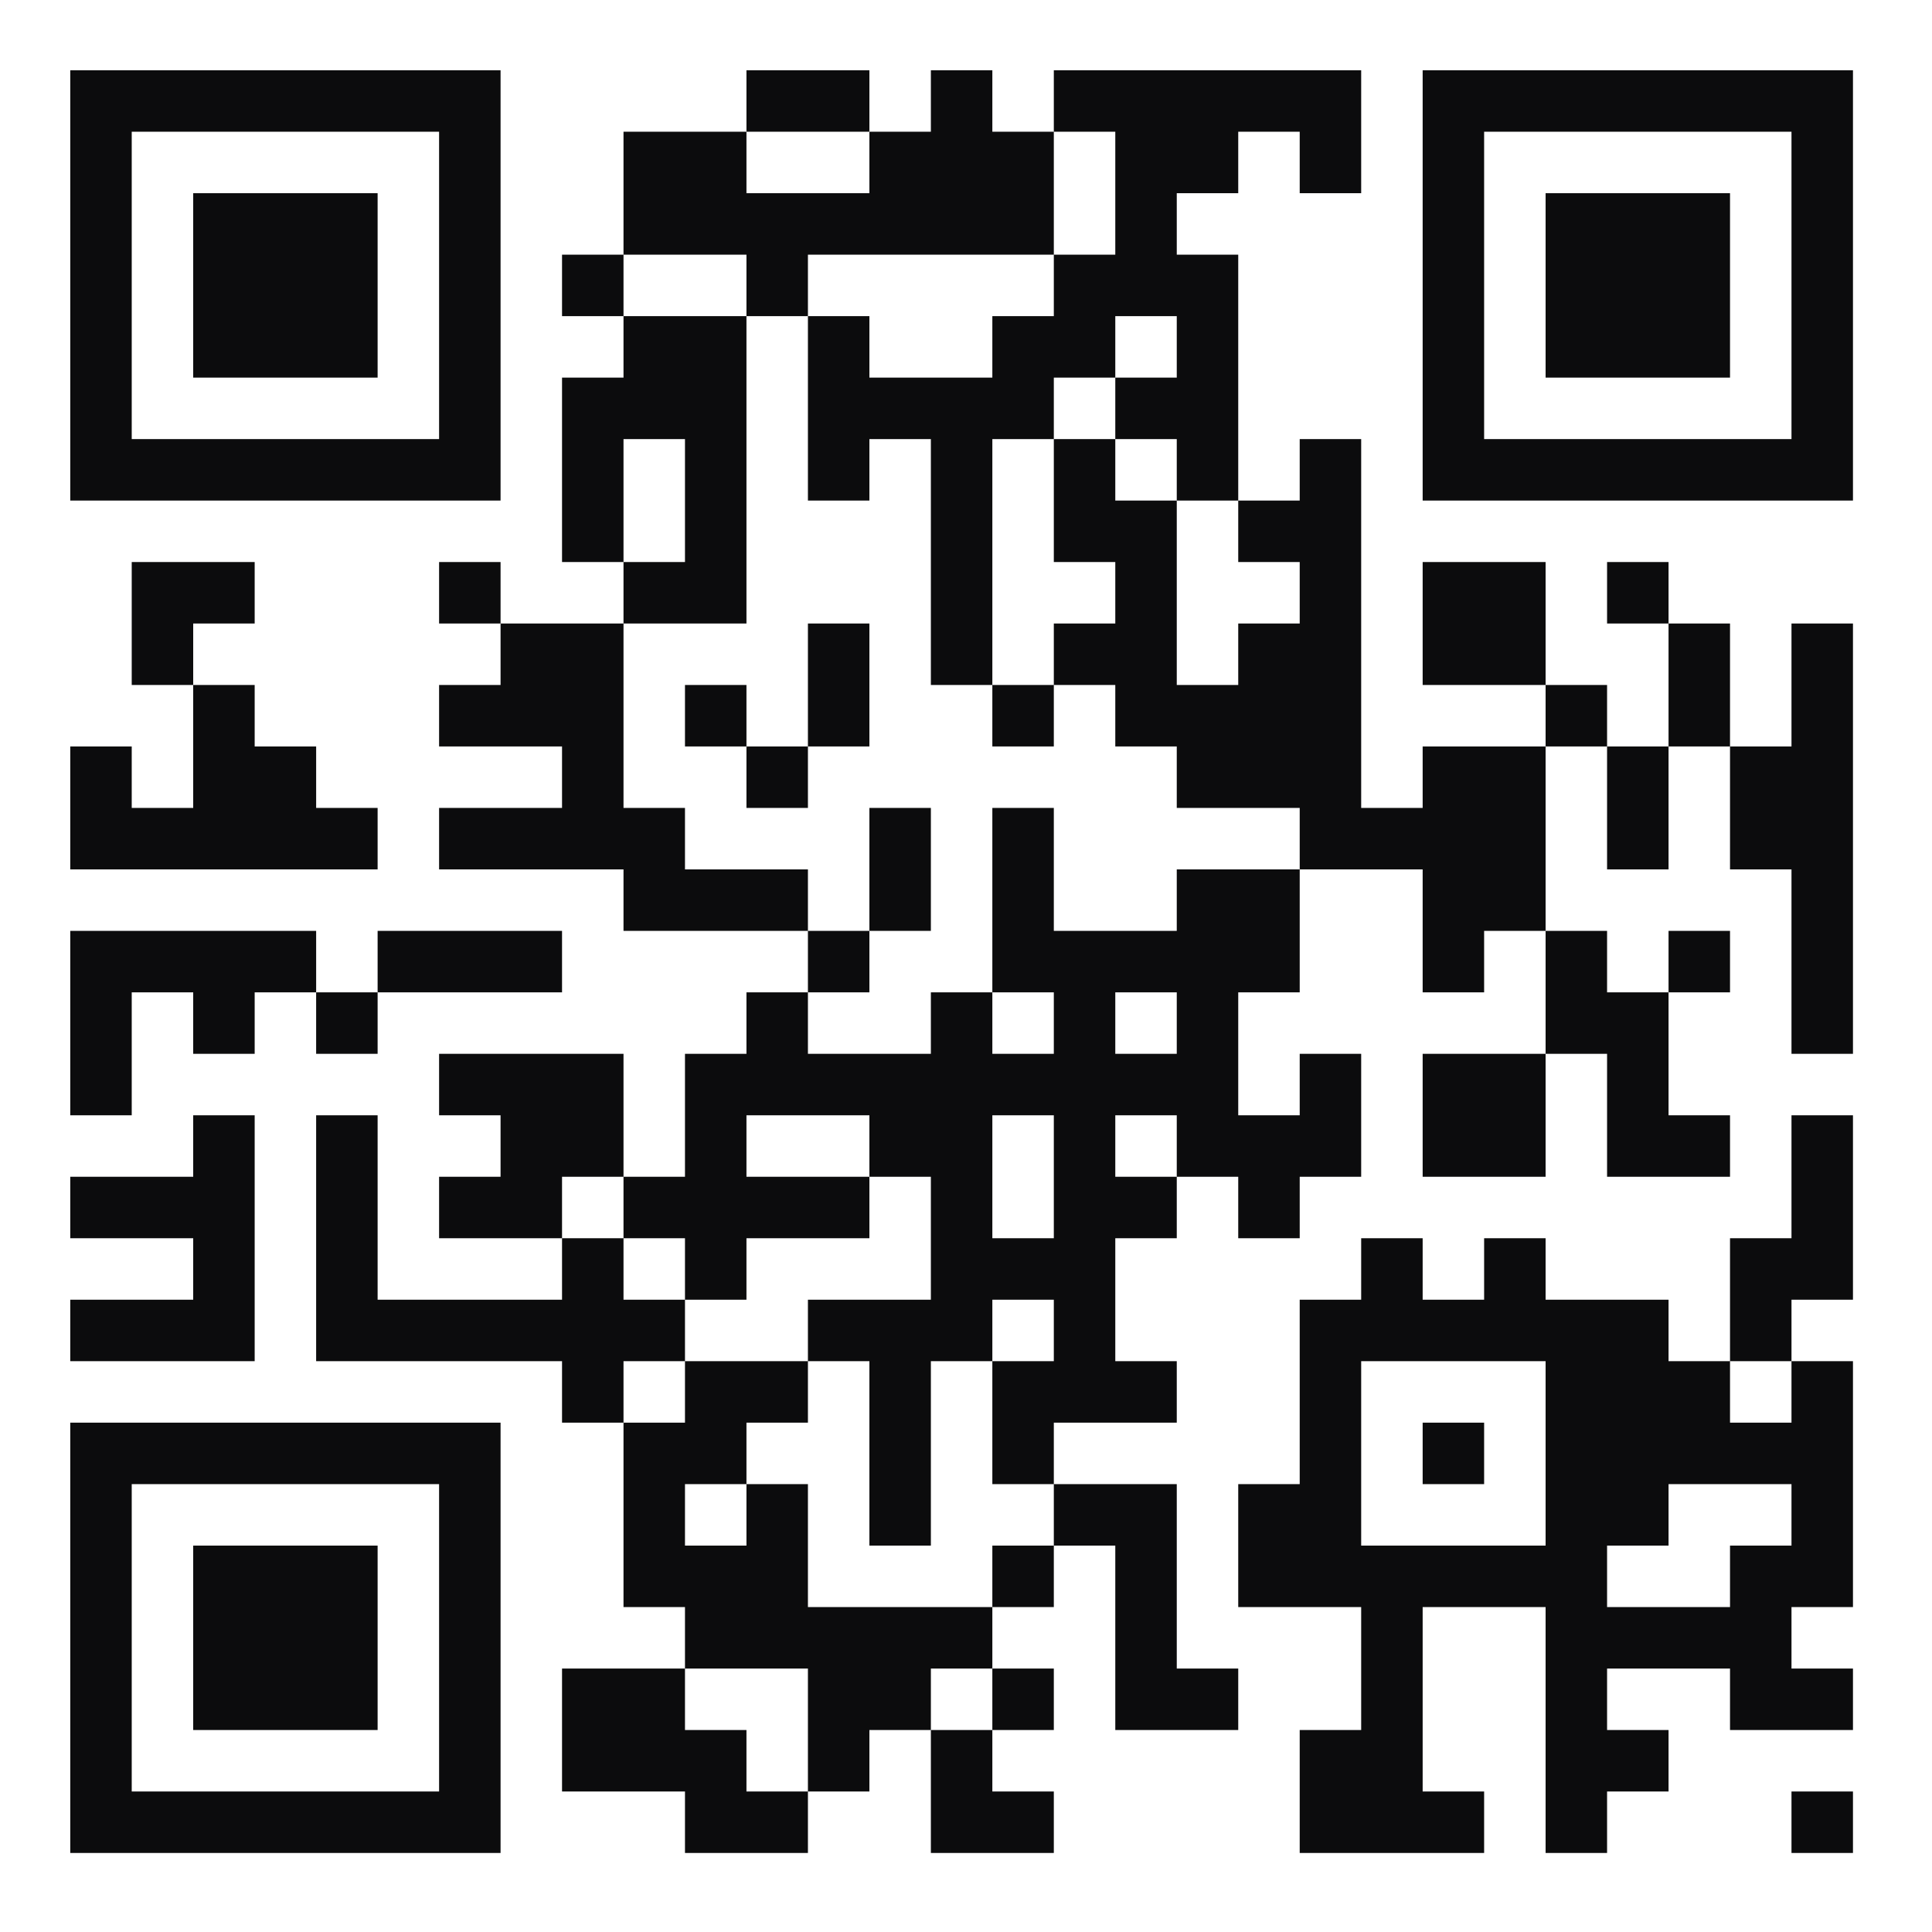 <svg version="1.1" xmlns="http://www.w3.org/2000/svg" width="220px" height="220px" viewBox="0 0 220 220" preserveAspectRatio="xMinYMin meet" xmlns:xlink="http://www.w3.org/1999/xlink" xmlns:svgjs="http://svgjs.com/svgjs"><rect width="100%" height="100%" fill="#ffffff" cx="0" cy="0"/><path d="M8,8l7,0 0,7 -7,0 0,-7z M15,8l7,0 0,7 -7,0 0,-7z M22,8l7,0 0,7 -7,0 0,-7z M29,8l7,0 0,7 -7,0 0,-7z M36,8l7,0 0,7 -7,0 0,-7z M43,8l7,0 0,7 -7,0 0,-7z M50,8l7,0 0,7 -7,0 0,-7z M85,8l7,0 0,7 -7,0 0,-7z M92,8l7,0 0,7 -7,0 0,-7z M106,8l7,0 0,7 -7,0 0,-7z M120,8l7,0 0,7 -7,0 0,-7z M127,8l7,0 0,7 -7,0 0,-7z M134,8l7,0 0,7 -7,0 0,-7z M141,8l7,0 0,7 -7,0 0,-7z M148,8l7,0 0,7 -7,0 0,-7z M162,8l7,0 0,7 -7,0 0,-7z M169,8l7,0 0,7 -7,0 0,-7z M176,8l7,0 0,7 -7,0 0,-7z M183,8l7,0 0,7 -7,0 0,-7z M190,8l7,0 0,7 -7,0 0,-7z M197,8l7,0 0,7 -7,0 0,-7z M204,8l7,0 0,7 -7,0 0,-7z M8,15l7,0 0,7 -7,0 0,-7z M50,15l7,0 0,7 -7,0 0,-7z M71,15l7,0 0,7 -7,0 0,-7z M78,15l7,0 0,7 -7,0 0,-7z M99,15l7,0 0,7 -7,0 0,-7z M106,15l7,0 0,7 -7,0 0,-7z M113,15l7,0 0,7 -7,0 0,-7z M127,15l7,0 0,7 -7,0 0,-7z M134,15l7,0 0,7 -7,0 0,-7z M148,15l7,0 0,7 -7,0 0,-7z M162,15l7,0 0,7 -7,0 0,-7z M204,15l7,0 0,7 -7,0 0,-7z M8,22l7,0 0,7 -7,0 0,-7z M22,22l7,0 0,7 -7,0 0,-7z M29,22l7,0 0,7 -7,0 0,-7z M36,22l7,0 0,7 -7,0 0,-7z M50,22l7,0 0,7 -7,0 0,-7z M71,22l7,0 0,7 -7,0 0,-7z M78,22l7,0 0,7 -7,0 0,-7z M85,22l7,0 0,7 -7,0 0,-7z M92,22l7,0 0,7 -7,0 0,-7z M99,22l7,0 0,7 -7,0 0,-7z M106,22l7,0 0,7 -7,0 0,-7z M113,22l7,0 0,7 -7,0 0,-7z M127,22l7,0 0,7 -7,0 0,-7z M162,22l7,0 0,7 -7,0 0,-7z M176,22l7,0 0,7 -7,0 0,-7z M183,22l7,0 0,7 -7,0 0,-7z M190,22l7,0 0,7 -7,0 0,-7z M204,22l7,0 0,7 -7,0 0,-7z M8,29l7,0 0,7 -7,0 0,-7z M22,29l7,0 0,7 -7,0 0,-7z M29,29l7,0 0,7 -7,0 0,-7z M36,29l7,0 0,7 -7,0 0,-7z M50,29l7,0 0,7 -7,0 0,-7z M64,29l7,0 0,7 -7,0 0,-7z M85,29l7,0 0,7 -7,0 0,-7z M120,29l7,0 0,7 -7,0 0,-7z M127,29l7,0 0,7 -7,0 0,-7z M134,29l7,0 0,7 -7,0 0,-7z M162,29l7,0 0,7 -7,0 0,-7z M176,29l7,0 0,7 -7,0 0,-7z M183,29l7,0 0,7 -7,0 0,-7z M190,29l7,0 0,7 -7,0 0,-7z M204,29l7,0 0,7 -7,0 0,-7z M8,36l7,0 0,7 -7,0 0,-7z M22,36l7,0 0,7 -7,0 0,-7z M29,36l7,0 0,7 -7,0 0,-7z M36,36l7,0 0,7 -7,0 0,-7z M50,36l7,0 0,7 -7,0 0,-7z M71,36l7,0 0,7 -7,0 0,-7z M78,36l7,0 0,7 -7,0 0,-7z M92,36l7,0 0,7 -7,0 0,-7z M113,36l7,0 0,7 -7,0 0,-7z M120,36l7,0 0,7 -7,0 0,-7z M134,36l7,0 0,7 -7,0 0,-7z M162,36l7,0 0,7 -7,0 0,-7z M176,36l7,0 0,7 -7,0 0,-7z M183,36l7,0 0,7 -7,0 0,-7z M190,36l7,0 0,7 -7,0 0,-7z M204,36l7,0 0,7 -7,0 0,-7z M8,43l7,0 0,7 -7,0 0,-7z M50,43l7,0 0,7 -7,0 0,-7z M64,43l7,0 0,7 -7,0 0,-7z M71,43l7,0 0,7 -7,0 0,-7z M78,43l7,0 0,7 -7,0 0,-7z M92,43l7,0 0,7 -7,0 0,-7z M99,43l7,0 0,7 -7,0 0,-7z M106,43l7,0 0,7 -7,0 0,-7z M113,43l7,0 0,7 -7,0 0,-7z M127,43l7,0 0,7 -7,0 0,-7z M134,43l7,0 0,7 -7,0 0,-7z M162,43l7,0 0,7 -7,0 0,-7z M204,43l7,0 0,7 -7,0 0,-7z M8,50l7,0 0,7 -7,0 0,-7z M15,50l7,0 0,7 -7,0 0,-7z M22,50l7,0 0,7 -7,0 0,-7z M29,50l7,0 0,7 -7,0 0,-7z M36,50l7,0 0,7 -7,0 0,-7z M43,50l7,0 0,7 -7,0 0,-7z M50,50l7,0 0,7 -7,0 0,-7z M64,50l7,0 0,7 -7,0 0,-7z M78,50l7,0 0,7 -7,0 0,-7z M92,50l7,0 0,7 -7,0 0,-7z M106,50l7,0 0,7 -7,0 0,-7z M120,50l7,0 0,7 -7,0 0,-7z M134,50l7,0 0,7 -7,0 0,-7z M148,50l7,0 0,7 -7,0 0,-7z M162,50l7,0 0,7 -7,0 0,-7z M169,50l7,0 0,7 -7,0 0,-7z M176,50l7,0 0,7 -7,0 0,-7z M183,50l7,0 0,7 -7,0 0,-7z M190,50l7,0 0,7 -7,0 0,-7z M197,50l7,0 0,7 -7,0 0,-7z M204,50l7,0 0,7 -7,0 0,-7z M64,57l7,0 0,7 -7,0 0,-7z M78,57l7,0 0,7 -7,0 0,-7z M106,57l7,0 0,7 -7,0 0,-7z M120,57l7,0 0,7 -7,0 0,-7z M127,57l7,0 0,7 -7,0 0,-7z M141,57l7,0 0,7 -7,0 0,-7z M148,57l7,0 0,7 -7,0 0,-7z M15,64l7,0 0,7 -7,0 0,-7z M22,64l7,0 0,7 -7,0 0,-7z M50,64l7,0 0,7 -7,0 0,-7z M71,64l7,0 0,7 -7,0 0,-7z M78,64l7,0 0,7 -7,0 0,-7z M106,64l7,0 0,7 -7,0 0,-7z M127,64l7,0 0,7 -7,0 0,-7z M148,64l7,0 0,7 -7,0 0,-7z M162,64l7,0 0,7 -7,0 0,-7z M169,64l7,0 0,7 -7,0 0,-7z M183,64l7,0 0,7 -7,0 0,-7z M15,71l7,0 0,7 -7,0 0,-7z M57,71l7,0 0,7 -7,0 0,-7z M64,71l7,0 0,7 -7,0 0,-7z M92,71l7,0 0,7 -7,0 0,-7z M106,71l7,0 0,7 -7,0 0,-7z M120,71l7,0 0,7 -7,0 0,-7z M127,71l7,0 0,7 -7,0 0,-7z M141,71l7,0 0,7 -7,0 0,-7z M148,71l7,0 0,7 -7,0 0,-7z M162,71l7,0 0,7 -7,0 0,-7z M169,71l7,0 0,7 -7,0 0,-7z M190,71l7,0 0,7 -7,0 0,-7z M204,71l7,0 0,7 -7,0 0,-7z M22,78l7,0 0,7 -7,0 0,-7z M50,78l7,0 0,7 -7,0 0,-7z M57,78l7,0 0,7 -7,0 0,-7z M64,78l7,0 0,7 -7,0 0,-7z M78,78l7,0 0,7 -7,0 0,-7z M92,78l7,0 0,7 -7,0 0,-7z M113,78l7,0 0,7 -7,0 0,-7z M127,78l7,0 0,7 -7,0 0,-7z M134,78l7,0 0,7 -7,0 0,-7z M141,78l7,0 0,7 -7,0 0,-7z M148,78l7,0 0,7 -7,0 0,-7z M176,78l7,0 0,7 -7,0 0,-7z M190,78l7,0 0,7 -7,0 0,-7z M204,78l7,0 0,7 -7,0 0,-7z M8,85l7,0 0,7 -7,0 0,-7z M22,85l7,0 0,7 -7,0 0,-7z M29,85l7,0 0,7 -7,0 0,-7z M64,85l7,0 0,7 -7,0 0,-7z M85,85l7,0 0,7 -7,0 0,-7z M134,85l7,0 0,7 -7,0 0,-7z M141,85l7,0 0,7 -7,0 0,-7z M148,85l7,0 0,7 -7,0 0,-7z M162,85l7,0 0,7 -7,0 0,-7z M169,85l7,0 0,7 -7,0 0,-7z M183,85l7,0 0,7 -7,0 0,-7z M197,85l7,0 0,7 -7,0 0,-7z M204,85l7,0 0,7 -7,0 0,-7z M8,92l7,0 0,7 -7,0 0,-7z M15,92l7,0 0,7 -7,0 0,-7z M22,92l7,0 0,7 -7,0 0,-7z M29,92l7,0 0,7 -7,0 0,-7z M36,92l7,0 0,7 -7,0 0,-7z M50,92l7,0 0,7 -7,0 0,-7z M57,92l7,0 0,7 -7,0 0,-7z M64,92l7,0 0,7 -7,0 0,-7z M71,92l7,0 0,7 -7,0 0,-7z M99,92l7,0 0,7 -7,0 0,-7z M113,92l7,0 0,7 -7,0 0,-7z M148,92l7,0 0,7 -7,0 0,-7z M155,92l7,0 0,7 -7,0 0,-7z M162,92l7,0 0,7 -7,0 0,-7z M169,92l7,0 0,7 -7,0 0,-7z M183,92l7,0 0,7 -7,0 0,-7z M197,92l7,0 0,7 -7,0 0,-7z M204,92l7,0 0,7 -7,0 0,-7z M71,99l7,0 0,7 -7,0 0,-7z M78,99l7,0 0,7 -7,0 0,-7z M85,99l7,0 0,7 -7,0 0,-7z M99,99l7,0 0,7 -7,0 0,-7z M113,99l7,0 0,7 -7,0 0,-7z M134,99l7,0 0,7 -7,0 0,-7z M141,99l7,0 0,7 -7,0 0,-7z M162,99l7,0 0,7 -7,0 0,-7z M169,99l7,0 0,7 -7,0 0,-7z M204,99l7,0 0,7 -7,0 0,-7z M8,106l7,0 0,7 -7,0 0,-7z M15,106l7,0 0,7 -7,0 0,-7z M22,106l7,0 0,7 -7,0 0,-7z M29,106l7,0 0,7 -7,0 0,-7z M43,106l7,0 0,7 -7,0 0,-7z M50,106l7,0 0,7 -7,0 0,-7z M57,106l7,0 0,7 -7,0 0,-7z M92,106l7,0 0,7 -7,0 0,-7z M113,106l7,0 0,7 -7,0 0,-7z M120,106l7,0 0,7 -7,0 0,-7z M127,106l7,0 0,7 -7,0 0,-7z M134,106l7,0 0,7 -7,0 0,-7z M141,106l7,0 0,7 -7,0 0,-7z M162,106l7,0 0,7 -7,0 0,-7z M176,106l7,0 0,7 -7,0 0,-7z M190,106l7,0 0,7 -7,0 0,-7z M204,106l7,0 0,7 -7,0 0,-7z M8,113l7,0 0,7 -7,0 0,-7z M22,113l7,0 0,7 -7,0 0,-7z M36,113l7,0 0,7 -7,0 0,-7z M85,113l7,0 0,7 -7,0 0,-7z M106,113l7,0 0,7 -7,0 0,-7z M120,113l7,0 0,7 -7,0 0,-7z M134,113l7,0 0,7 -7,0 0,-7z M176,113l7,0 0,7 -7,0 0,-7z M183,113l7,0 0,7 -7,0 0,-7z M204,113l7,0 0,7 -7,0 0,-7z M8,120l7,0 0,7 -7,0 0,-7z M50,120l7,0 0,7 -7,0 0,-7z M57,120l7,0 0,7 -7,0 0,-7z M64,120l7,0 0,7 -7,0 0,-7z M78,120l7,0 0,7 -7,0 0,-7z M85,120l7,0 0,7 -7,0 0,-7z M92,120l7,0 0,7 -7,0 0,-7z M99,120l7,0 0,7 -7,0 0,-7z M106,120l7,0 0,7 -7,0 0,-7z M113,120l7,0 0,7 -7,0 0,-7z M120,120l7,0 0,7 -7,0 0,-7z M127,120l7,0 0,7 -7,0 0,-7z M134,120l7,0 0,7 -7,0 0,-7z M148,120l7,0 0,7 -7,0 0,-7z M162,120l7,0 0,7 -7,0 0,-7z M169,120l7,0 0,7 -7,0 0,-7z M183,120l7,0 0,7 -7,0 0,-7z M22,127l7,0 0,7 -7,0 0,-7z M36,127l7,0 0,7 -7,0 0,-7z M57,127l7,0 0,7 -7,0 0,-7z M64,127l7,0 0,7 -7,0 0,-7z M78,127l7,0 0,7 -7,0 0,-7z M99,127l7,0 0,7 -7,0 0,-7z M106,127l7,0 0,7 -7,0 0,-7z M120,127l7,0 0,7 -7,0 0,-7z M134,127l7,0 0,7 -7,0 0,-7z M141,127l7,0 0,7 -7,0 0,-7z M148,127l7,0 0,7 -7,0 0,-7z M162,127l7,0 0,7 -7,0 0,-7z M169,127l7,0 0,7 -7,0 0,-7z M183,127l7,0 0,7 -7,0 0,-7z M190,127l7,0 0,7 -7,0 0,-7z M204,127l7,0 0,7 -7,0 0,-7z M8,134l7,0 0,7 -7,0 0,-7z M15,134l7,0 0,7 -7,0 0,-7z M22,134l7,0 0,7 -7,0 0,-7z M36,134l7,0 0,7 -7,0 0,-7z M50,134l7,0 0,7 -7,0 0,-7z M57,134l7,0 0,7 -7,0 0,-7z M71,134l7,0 0,7 -7,0 0,-7z M78,134l7,0 0,7 -7,0 0,-7z M85,134l7,0 0,7 -7,0 0,-7z M92,134l7,0 0,7 -7,0 0,-7z M106,134l7,0 0,7 -7,0 0,-7z M120,134l7,0 0,7 -7,0 0,-7z M127,134l7,0 0,7 -7,0 0,-7z M141,134l7,0 0,7 -7,0 0,-7z M204,134l7,0 0,7 -7,0 0,-7z M22,141l7,0 0,7 -7,0 0,-7z M36,141l7,0 0,7 -7,0 0,-7z M64,141l7,0 0,7 -7,0 0,-7z M78,141l7,0 0,7 -7,0 0,-7z M106,141l7,0 0,7 -7,0 0,-7z M113,141l7,0 0,7 -7,0 0,-7z M120,141l7,0 0,7 -7,0 0,-7z M155,141l7,0 0,7 -7,0 0,-7z M169,141l7,0 0,7 -7,0 0,-7z M197,141l7,0 0,7 -7,0 0,-7z M204,141l7,0 0,7 -7,0 0,-7z M8,148l7,0 0,7 -7,0 0,-7z M15,148l7,0 0,7 -7,0 0,-7z M22,148l7,0 0,7 -7,0 0,-7z M36,148l7,0 0,7 -7,0 0,-7z M43,148l7,0 0,7 -7,0 0,-7z M50,148l7,0 0,7 -7,0 0,-7z M57,148l7,0 0,7 -7,0 0,-7z M64,148l7,0 0,7 -7,0 0,-7z M71,148l7,0 0,7 -7,0 0,-7z M92,148l7,0 0,7 -7,0 0,-7z M99,148l7,0 0,7 -7,0 0,-7z M106,148l7,0 0,7 -7,0 0,-7z M120,148l7,0 0,7 -7,0 0,-7z M148,148l7,0 0,7 -7,0 0,-7z M155,148l7,0 0,7 -7,0 0,-7z M162,148l7,0 0,7 -7,0 0,-7z M169,148l7,0 0,7 -7,0 0,-7z M176,148l7,0 0,7 -7,0 0,-7z M183,148l7,0 0,7 -7,0 0,-7z M197,148l7,0 0,7 -7,0 0,-7z M64,155l7,0 0,7 -7,0 0,-7z M78,155l7,0 0,7 -7,0 0,-7z M85,155l7,0 0,7 -7,0 0,-7z M99,155l7,0 0,7 -7,0 0,-7z M113,155l7,0 0,7 -7,0 0,-7z M120,155l7,0 0,7 -7,0 0,-7z M127,155l7,0 0,7 -7,0 0,-7z M148,155l7,0 0,7 -7,0 0,-7z M176,155l7,0 0,7 -7,0 0,-7z M183,155l7,0 0,7 -7,0 0,-7z M190,155l7,0 0,7 -7,0 0,-7z M204,155l7,0 0,7 -7,0 0,-7z M8,162l7,0 0,7 -7,0 0,-7z M15,162l7,0 0,7 -7,0 0,-7z M22,162l7,0 0,7 -7,0 0,-7z M29,162l7,0 0,7 -7,0 0,-7z M36,162l7,0 0,7 -7,0 0,-7z M43,162l7,0 0,7 -7,0 0,-7z M50,162l7,0 0,7 -7,0 0,-7z M71,162l7,0 0,7 -7,0 0,-7z M78,162l7,0 0,7 -7,0 0,-7z M99,162l7,0 0,7 -7,0 0,-7z M113,162l7,0 0,7 -7,0 0,-7z M148,162l7,0 0,7 -7,0 0,-7z M162,162l7,0 0,7 -7,0 0,-7z M176,162l7,0 0,7 -7,0 0,-7z M183,162l7,0 0,7 -7,0 0,-7z M190,162l7,0 0,7 -7,0 0,-7z M197,162l7,0 0,7 -7,0 0,-7z M204,162l7,0 0,7 -7,0 0,-7z M8,169l7,0 0,7 -7,0 0,-7z M50,169l7,0 0,7 -7,0 0,-7z M71,169l7,0 0,7 -7,0 0,-7z M85,169l7,0 0,7 -7,0 0,-7z M99,169l7,0 0,7 -7,0 0,-7z M120,169l7,0 0,7 -7,0 0,-7z M127,169l7,0 0,7 -7,0 0,-7z M141,169l7,0 0,7 -7,0 0,-7z M148,169l7,0 0,7 -7,0 0,-7z M176,169l7,0 0,7 -7,0 0,-7z M183,169l7,0 0,7 -7,0 0,-7z M204,169l7,0 0,7 -7,0 0,-7z M8,176l7,0 0,7 -7,0 0,-7z M22,176l7,0 0,7 -7,0 0,-7z M29,176l7,0 0,7 -7,0 0,-7z M36,176l7,0 0,7 -7,0 0,-7z M50,176l7,0 0,7 -7,0 0,-7z M71,176l7,0 0,7 -7,0 0,-7z M78,176l7,0 0,7 -7,0 0,-7z M85,176l7,0 0,7 -7,0 0,-7z M113,176l7,0 0,7 -7,0 0,-7z M127,176l7,0 0,7 -7,0 0,-7z M141,176l7,0 0,7 -7,0 0,-7z M148,176l7,0 0,7 -7,0 0,-7z M155,176l7,0 0,7 -7,0 0,-7z M162,176l7,0 0,7 -7,0 0,-7z M169,176l7,0 0,7 -7,0 0,-7z M176,176l7,0 0,7 -7,0 0,-7z M197,176l7,0 0,7 -7,0 0,-7z M204,176l7,0 0,7 -7,0 0,-7z M8,183l7,0 0,7 -7,0 0,-7z M22,183l7,0 0,7 -7,0 0,-7z M29,183l7,0 0,7 -7,0 0,-7z M36,183l7,0 0,7 -7,0 0,-7z M50,183l7,0 0,7 -7,0 0,-7z M78,183l7,0 0,7 -7,0 0,-7z M85,183l7,0 0,7 -7,0 0,-7z M92,183l7,0 0,7 -7,0 0,-7z M99,183l7,0 0,7 -7,0 0,-7z M106,183l7,0 0,7 -7,0 0,-7z M127,183l7,0 0,7 -7,0 0,-7z M155,183l7,0 0,7 -7,0 0,-7z M176,183l7,0 0,7 -7,0 0,-7z M183,183l7,0 0,7 -7,0 0,-7z M190,183l7,0 0,7 -7,0 0,-7z M197,183l7,0 0,7 -7,0 0,-7z M8,190l7,0 0,7 -7,0 0,-7z M22,190l7,0 0,7 -7,0 0,-7z M29,190l7,0 0,7 -7,0 0,-7z M36,190l7,0 0,7 -7,0 0,-7z M50,190l7,0 0,7 -7,0 0,-7z M64,190l7,0 0,7 -7,0 0,-7z M71,190l7,0 0,7 -7,0 0,-7z M92,190l7,0 0,7 -7,0 0,-7z M99,190l7,0 0,7 -7,0 0,-7z M113,190l7,0 0,7 -7,0 0,-7z M127,190l7,0 0,7 -7,0 0,-7z M134,190l7,0 0,7 -7,0 0,-7z M155,190l7,0 0,7 -7,0 0,-7z M176,190l7,0 0,7 -7,0 0,-7z M197,190l7,0 0,7 -7,0 0,-7z M204,190l7,0 0,7 -7,0 0,-7z M8,197l7,0 0,7 -7,0 0,-7z M50,197l7,0 0,7 -7,0 0,-7z M64,197l7,0 0,7 -7,0 0,-7z M71,197l7,0 0,7 -7,0 0,-7z M78,197l7,0 0,7 -7,0 0,-7z M92,197l7,0 0,7 -7,0 0,-7z M106,197l7,0 0,7 -7,0 0,-7z M148,197l7,0 0,7 -7,0 0,-7z M155,197l7,0 0,7 -7,0 0,-7z M176,197l7,0 0,7 -7,0 0,-7z M183,197l7,0 0,7 -7,0 0,-7z M8,204l7,0 0,7 -7,0 0,-7z M15,204l7,0 0,7 -7,0 0,-7z M22,204l7,0 0,7 -7,0 0,-7z M29,204l7,0 0,7 -7,0 0,-7z M36,204l7,0 0,7 -7,0 0,-7z M43,204l7,0 0,7 -7,0 0,-7z M50,204l7,0 0,7 -7,0 0,-7z M78,204l7,0 0,7 -7,0 0,-7z M85,204l7,0 0,7 -7,0 0,-7z M106,204l7,0 0,7 -7,0 0,-7z M113,204l7,0 0,7 -7,0 0,-7z M148,204l7,0 0,7 -7,0 0,-7z M155,204l7,0 0,7 -7,0 0,-7z M162,204l7,0 0,7 -7,0 0,-7z M176,204l7,0 0,7 -7,0 0,-7z M204,204l7,0 0,7 -7,0 0,-7z " stroke="transparent" fill="#0c0c0d"/></svg>